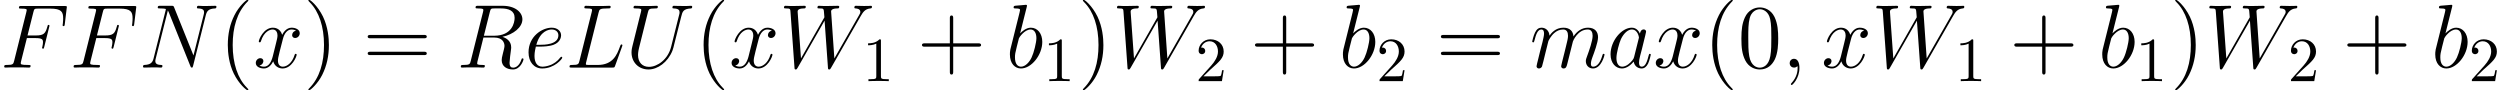 <?xml version='1.0'?>
<!-- This file was generated by dvisvgm 1.14.1 -->
<svg height='21.439pt' version='1.1' viewBox='38.854 84.922 396.557 14.293' width='594.835pt' xmlns='http://www.w3.org/2000/svg' xmlns:xlink='http://www.w3.org/1999/xlink'>
<defs>
<path d='M2.798 0.057C2.798 -0.775 2.525 -1.392 1.937 -1.392C1.478 -1.392 1.248 -1.019 1.248 -0.703S1.463 0 1.951 0C2.138 0 2.295 -0.057 2.425 -0.187C2.453 -0.215 2.468 -0.215 2.482 -0.215C2.511 -0.215 2.511 -0.014 2.511 0.057C2.511 0.531 2.425 1.463 1.592 2.396C1.435 2.568 1.435 2.597 1.435 2.625C1.435 2.697 1.506 2.769 1.578 2.769C1.693 2.769 2.798 1.707 2.798 0.057Z' id='g0-59'/>
<path d='M4.261 -4.677H5.638C6.728 -4.677 6.814 -4.433 6.814 -4.017C6.814 -3.83 6.786 -3.63 6.714 -3.314C6.685 -3.257 6.671 -3.185 6.671 -3.156C6.671 -3.056 6.728 -2.998 6.829 -2.998C6.944 -2.998 6.958 -3.056 7.015 -3.285L7.847 -6.628C7.847 -6.685 7.804 -6.771 7.704 -6.771C7.575 -6.771 7.56 -6.714 7.503 -6.47C7.202 -5.394 6.915 -5.093 5.667 -5.093H4.361L5.294 -8.809C5.423 -9.311 5.452 -9.354 6.04 -9.354H7.962C9.755 -9.354 10.014 -8.823 10.014 -7.804C10.014 -7.718 10.014 -7.403 9.971 -7.03C9.956 -6.972 9.928 -6.786 9.928 -6.728C9.928 -6.614 9.999 -6.571 10.085 -6.571C10.186 -6.571 10.243 -6.628 10.272 -6.886L10.573 -9.397C10.573 -9.44 10.602 -9.583 10.602 -9.612C10.602 -9.77 10.473 -9.77 10.214 -9.77H3.414C3.142 -9.77 2.998 -9.77 2.998 -9.512C2.998 -9.354 3.099 -9.354 3.343 -9.354C4.232 -9.354 4.232 -9.253 4.232 -9.095C4.232 -9.024 4.218 -8.966 4.175 -8.809L2.238 -1.062C2.109 -0.56 2.08 -0.416 1.076 -0.416C0.803 -0.416 0.66 -0.416 0.66 -0.158C0.66 0 0.789 0 0.875 0C1.148 0 1.435 -0.029 1.707 -0.029H3.572C3.888 -0.029 4.232 0 4.548 0C4.677 0 4.849 0 4.849 -0.258C4.849 -0.416 4.763 -0.416 4.447 -0.416C3.314 -0.416 3.285 -0.516 3.285 -0.732C3.285 -0.803 3.314 -0.918 3.343 -1.019L4.261 -4.677Z' id='g0-70'/>
<path d='M5.265 -8.694C5.394 -9.239 5.437 -9.382 6.7 -9.382C7.087 -9.382 7.187 -9.382 7.187 -9.655C7.187 -9.798 7.03 -9.798 6.972 -9.798C6.685 -9.798 6.355 -9.77 6.068 -9.77H4.146C3.873 -9.77 3.558 -9.798 3.285 -9.798C3.171 -9.798 3.013 -9.798 3.013 -9.526C3.013 -9.382 3.142 -9.382 3.357 -9.382C4.232 -9.382 4.232 -9.268 4.232 -9.11C4.232 -9.081 4.232 -8.995 4.175 -8.78L2.238 -1.062C2.109 -0.56 2.08 -0.416 1.076 -0.416C0.803 -0.416 0.66 -0.416 0.66 -0.158C0.66 0 0.746 0 1.033 0H7.46C7.776 0 7.79 -0.014 7.89 -0.273L8.995 -3.328C9.024 -3.4 9.052 -3.486 9.052 -3.529C9.052 -3.615 8.981 -3.673 8.909 -3.673C8.895 -3.673 8.823 -3.673 8.794 -3.615C8.766 -3.601 8.766 -3.572 8.651 -3.3C8.192 -2.037 7.546 -0.416 5.122 -0.416H3.744C3.544 -0.416 3.515 -0.416 3.429 -0.43C3.271 -0.445 3.257 -0.473 3.257 -0.588C3.257 -0.689 3.285 -0.775 3.314 -0.904L5.265 -8.694Z' id='g0-76'/>
<path d='M10.616 -8.292C10.774 -8.909 11.004 -9.339 12.094 -9.382C12.137 -9.382 12.309 -9.397 12.309 -9.641C12.309 -9.798 12.18 -9.798 12.123 -9.798C11.836 -9.798 11.104 -9.77 10.817 -9.77H10.128C9.928 -9.77 9.669 -9.798 9.468 -9.798C9.382 -9.798 9.21 -9.798 9.21 -9.526C9.21 -9.382 9.325 -9.382 9.425 -9.382C10.286 -9.354 10.344 -9.024 10.344 -8.766C10.344 -8.636 10.329 -8.593 10.286 -8.393L8.665 -1.922L5.595 -9.555C5.495 -9.784 5.48 -9.798 5.165 -9.798H3.414C3.127 -9.798 2.998 -9.798 2.998 -9.526C2.998 -9.382 3.099 -9.382 3.371 -9.382C3.443 -9.382 4.29 -9.382 4.29 -9.253C4.29 -9.225 4.261 -9.11 4.246 -9.067L2.338 -1.463C2.166 -0.76 1.822 -0.459 0.875 -0.416C0.803 -0.416 0.66 -0.402 0.66 -0.143C0.66 0 0.803 0 0.846 0C1.133 0 1.865 -0.029 2.152 -0.029H2.841C3.041 -0.029 3.285 0 3.486 0C3.587 0 3.744 0 3.744 -0.273C3.744 -0.402 3.601 -0.416 3.544 -0.416C3.07 -0.43 2.611 -0.516 2.611 -1.033C2.611 -1.148 2.64 -1.277 2.668 -1.392L4.605 -9.067C4.691 -8.923 4.691 -8.895 4.749 -8.766L8.163 -0.258C8.235 -0.086 8.263 0 8.393 0C8.536 0 8.55 -0.043 8.608 -0.287L10.616 -8.292Z' id='g0-78'/>
<path d='M5.279 -8.823C5.409 -9.354 5.466 -9.382 6.025 -9.382H7.058C8.292 -9.382 9.21 -9.009 9.21 -7.89C9.21 -7.159 8.837 -5.05 5.954 -5.05H4.333L5.279 -8.823ZM7.274 -4.878C9.052 -5.265 10.444 -6.413 10.444 -7.647C10.444 -8.766 9.311 -9.798 7.317 -9.798H3.429C3.142 -9.798 3.013 -9.798 3.013 -9.526C3.013 -9.382 3.113 -9.382 3.386 -9.382C4.246 -9.382 4.246 -9.268 4.246 -9.11C4.246 -9.081 4.246 -8.995 4.189 -8.78L2.252 -1.062C2.123 -0.56 2.095 -0.416 1.105 -0.416C0.775 -0.416 0.674 -0.416 0.674 -0.143C0.674 0 0.832 0 0.875 0C1.133 0 1.435 -0.029 1.707 -0.029H3.4C3.658 -0.029 3.96 0 4.218 0C4.333 0 4.49 0 4.49 -0.273C4.49 -0.416 4.361 -0.416 4.146 -0.416C3.271 -0.416 3.271 -0.531 3.271 -0.674C3.271 -0.689 3.271 -0.789 3.3 -0.904L4.261 -4.763H5.982C7.345 -4.763 7.603 -3.902 7.603 -3.429C7.603 -3.214 7.46 -2.654 7.36 -2.281C7.202 -1.621 7.159 -1.463 7.159 -1.191C7.159 -0.172 7.991 0.301 8.952 0.301C10.114 0.301 10.616 -1.119 10.616 -1.32C10.616 -1.42 10.544 -1.463 10.458 -1.463C10.344 -1.463 10.315 -1.377 10.286 -1.262C9.942 -0.244 9.354 0.014 8.995 0.014S8.407 -0.143 8.407 -0.789C8.407 -1.133 8.579 -2.439 8.593 -2.511C8.665 -3.041 8.665 -3.099 8.665 -3.214C8.665 -4.261 7.819 -4.706 7.274 -4.878Z' id='g0-82'/>
<path d='M7.259 -3.3C6.757 -1.291 5.093 -0.115 3.744 -0.115C2.711 -0.115 2.008 -0.803 2.008 -1.994C2.008 -2.052 2.008 -2.482 2.166 -3.113L3.572 -8.751C3.701 -9.239 3.73 -9.382 4.749 -9.382C5.007 -9.382 5.15 -9.382 5.15 -9.641C5.15 -9.798 5.021 -9.798 4.935 -9.798C4.677 -9.798 4.376 -9.77 4.103 -9.77H2.41C2.138 -9.77 1.836 -9.798 1.564 -9.798C1.463 -9.798 1.291 -9.798 1.291 -9.526C1.291 -9.382 1.392 -9.382 1.664 -9.382C2.525 -9.382 2.525 -9.268 2.525 -9.11C2.525 -9.024 2.425 -8.608 2.353 -8.364L1.105 -3.343C1.062 -3.185 0.976 -2.798 0.976 -2.41C0.976 -0.832 2.109 0.301 3.673 0.301C5.122 0.301 6.728 -0.846 7.46 -2.668C7.56 -2.912 7.69 -3.414 7.776 -3.802C7.919 -4.318 8.22 -5.581 8.321 -5.954L8.866 -8.106C9.052 -8.852 9.167 -9.325 10.43 -9.382C10.544 -9.397 10.602 -9.512 10.602 -9.641C10.602 -9.798 10.473 -9.798 10.415 -9.798C10.214 -9.798 9.956 -9.77 9.755 -9.77H9.081C8.192 -9.77 7.733 -9.798 7.718 -9.798C7.632 -9.798 7.46 -9.798 7.46 -9.526C7.46 -9.382 7.575 -9.382 7.675 -9.382C8.536 -9.354 8.593 -9.024 8.593 -8.766C8.593 -8.636 8.593 -8.593 8.536 -8.393L7.259 -3.3Z' id='g0-85'/>
<path d='M12.955 -8.206C13.285 -8.766 13.6 -9.296 14.461 -9.382C14.59 -9.397 14.719 -9.411 14.719 -9.641C14.719 -9.798 14.59 -9.798 14.547 -9.798C14.518 -9.798 14.418 -9.77 13.471 -9.77C13.041 -9.77 12.596 -9.798 12.18 -9.798C12.094 -9.798 11.922 -9.798 11.922 -9.526C11.922 -9.397 12.037 -9.382 12.123 -9.382C12.409 -9.368 12.868 -9.282 12.868 -8.837C12.868 -8.651 12.811 -8.55 12.668 -8.306L8.751 -1.449L8.235 -8.923C8.235 -9.095 8.393 -9.368 9.196 -9.382C9.382 -9.382 9.526 -9.382 9.526 -9.655C9.526 -9.798 9.382 -9.798 9.311 -9.798C8.809 -9.798 8.278 -9.77 7.761 -9.77H7.015C6.8 -9.77 6.542 -9.798 6.327 -9.798C6.241 -9.798 6.068 -9.798 6.068 -9.526C6.068 -9.382 6.169 -9.382 6.413 -9.382C7.073 -9.382 7.073 -9.368 7.13 -8.493L7.173 -7.976L3.457 -1.449L2.927 -8.852C2.927 -9.009 2.927 -9.368 3.902 -9.382C4.06 -9.382 4.218 -9.382 4.218 -9.641C4.218 -9.798 4.089 -9.798 4.003 -9.798C3.5 -9.798 2.97 -9.77 2.453 -9.77H1.707C1.492 -9.77 1.234 -9.798 1.019 -9.798C0.933 -9.798 0.76 -9.798 0.76 -9.526C0.76 -9.382 0.875 -9.382 1.076 -9.382C1.75 -9.382 1.765 -9.296 1.793 -8.837L2.425 -0.029C2.439 0.215 2.453 0.301 2.625 0.301C2.769 0.301 2.798 0.244 2.927 0.029L7.202 -7.446L7.733 -0.029C7.747 0.215 7.761 0.301 7.933 0.301C8.077 0.301 8.12 0.23 8.235 0.029L12.955 -8.206Z' id='g0-87'/>
<path d='M4.318 -1.707C4.246 -1.463 4.246 -1.435 4.046 -1.162C3.73 -0.76 3.099 -0.143 2.425 -0.143C1.836 -0.143 1.506 -0.674 1.506 -1.521C1.506 -2.31 1.951 -3.917 2.224 -4.519C2.711 -5.523 3.386 -6.04 3.945 -6.04C4.892 -6.04 5.079 -4.863 5.079 -4.749C5.079 -4.734 5.036 -4.548 5.021 -4.519L4.318 -1.707ZM5.236 -5.38C5.079 -5.753 4.691 -6.327 3.945 -6.327C2.324 -6.327 0.574 -4.232 0.574 -2.109C0.574 -0.689 1.406 0.143 2.381 0.143C3.171 0.143 3.845 -0.473 4.246 -0.947C4.39 -0.1 5.064 0.143 5.495 0.143S6.269 -0.115 6.528 -0.631C6.757 -1.119 6.958 -1.994 6.958 -2.052C6.958 -2.123 6.901 -2.181 6.814 -2.181C6.685 -2.181 6.671 -2.109 6.614 -1.894C6.398 -1.047 6.126 -0.143 5.538 -0.143C5.122 -0.143 5.093 -0.516 5.093 -0.803C5.093 -1.133 5.136 -1.291 5.265 -1.851C5.365 -2.209 5.437 -2.525 5.552 -2.941C6.083 -5.093 6.212 -5.609 6.212 -5.695C6.212 -5.896 6.054 -6.054 5.839 -6.054C5.38 -6.054 5.265 -5.552 5.236 -5.38Z' id='g0-97'/>
<path d='M3.314 -9.598C3.328 -9.655 3.357 -9.741 3.357 -9.813C3.357 -9.956 3.214 -9.956 3.185 -9.956C3.171 -9.956 2.654 -9.913 2.396 -9.885C2.152 -9.87 1.937 -9.841 1.679 -9.827C1.334 -9.798 1.234 -9.784 1.234 -9.526C1.234 -9.382 1.377 -9.382 1.521 -9.382C2.252 -9.382 2.252 -9.253 2.252 -9.11C2.252 -9.009 2.138 -8.593 2.08 -8.335L1.736 -6.958C1.592 -6.384 0.775 -3.127 0.717 -2.869C0.646 -2.511 0.646 -2.267 0.646 -2.08C0.646 -0.617 1.463 0.143 2.396 0.143C4.06 0.143 5.782 -1.994 5.782 -4.074C5.782 -5.394 5.036 -6.327 3.96 -6.327C3.214 -6.327 2.539 -5.71 2.267 -5.423L3.314 -9.598ZM2.41 -0.143C1.951 -0.143 1.449 -0.488 1.449 -1.607C1.449 -2.08 1.492 -2.353 1.75 -3.357C1.793 -3.544 2.023 -4.462 2.08 -4.648C2.109 -4.763 2.955 -6.04 3.931 -6.04C4.562 -6.04 4.849 -5.409 4.849 -4.663C4.849 -3.974 4.447 -2.353 4.089 -1.607C3.73 -0.832 3.07 -0.143 2.41 -0.143Z' id='g0-98'/>
<path d='M2.568 -3.328C2.955 -3.328 3.931 -3.357 4.619 -3.615C5.71 -4.031 5.81 -4.863 5.81 -5.122C5.81 -5.753 5.265 -6.327 4.318 -6.327C2.812 -6.327 0.646 -4.964 0.646 -2.41C0.646 -0.904 1.506 0.143 2.812 0.143C4.763 0.143 5.997 -1.377 5.997 -1.564C5.997 -1.65 5.911 -1.722 5.853 -1.722C5.81 -1.722 5.796 -1.707 5.667 -1.578C4.749 -0.359 3.386 -0.143 2.841 -0.143C2.023 -0.143 1.592 -0.789 1.592 -1.851C1.592 -2.052 1.592 -2.41 1.808 -3.328H2.568ZM1.879 -3.615C2.496 -5.825 3.859 -6.04 4.318 -6.04C4.949 -6.04 5.38 -5.667 5.38 -5.122C5.38 -3.615 3.084 -3.615 2.482 -3.615H1.879Z' id='g0-101'/>
<path d='M2.955 -4.203C2.984 -4.29 3.343 -5.007 3.873 -5.466C4.246 -5.81 4.734 -6.04 5.294 -6.04C5.868 -6.04 6.068 -5.609 6.068 -5.036C6.068 -4.949 6.068 -4.663 5.896 -3.988L5.538 -2.511C5.423 -2.08 5.15 -1.019 5.122 -0.861C5.064 -0.646 4.978 -0.273 4.978 -0.215C4.978 -0.014 5.136 0.143 5.351 0.143C5.782 0.143 5.853 -0.187 5.982 -0.703L6.843 -4.132C6.872 -4.246 7.618 -6.04 9.196 -6.04C9.77 -6.04 9.971 -5.609 9.971 -5.036C9.971 -4.232 9.411 -2.668 9.095 -1.808C8.966 -1.463 8.895 -1.277 8.895 -1.019C8.895 -0.373 9.339 0.143 10.028 0.143C11.362 0.143 11.864 -1.965 11.864 -2.052C11.864 -2.123 11.807 -2.181 11.721 -2.181C11.592 -2.181 11.577 -2.138 11.506 -1.894C11.176 -0.746 10.645 -0.143 10.071 -0.143C9.928 -0.143 9.698 -0.158 9.698 -0.617C9.698 -0.99 9.87 -1.449 9.928 -1.607C10.186 -2.295 10.831 -3.988 10.831 -4.82C10.831 -5.681 10.329 -6.327 9.239 -6.327C8.278 -6.327 7.503 -5.782 6.929 -4.935C6.886 -5.71 6.413 -6.327 5.337 -6.327C4.06 -6.327 3.386 -5.423 3.127 -5.064C3.084 -5.882 2.496 -6.327 1.865 -6.327C1.449 -6.327 1.119 -6.126 0.846 -5.581C0.588 -5.064 0.387 -4.189 0.387 -4.132S0.445 -4.003 0.545 -4.003C0.66 -4.003 0.674 -4.017 0.76 -4.347C0.976 -5.193 1.248 -6.04 1.822 -6.04C2.152 -6.04 2.267 -5.81 2.267 -5.38C2.267 -5.064 2.123 -4.505 2.023 -4.06L1.621 -2.511C1.564 -2.238 1.406 -1.592 1.334 -1.334C1.234 -0.961 1.076 -0.287 1.076 -0.215C1.076 -0.014 1.234 0.143 1.449 0.143C1.621 0.143 1.822 0.057 1.937 -0.158C1.965 -0.23 2.095 -0.732 2.166 -1.019L2.482 -2.31L2.955 -4.203Z' id='g0-109'/>
<path d='M6.8 -5.853C6.341 -5.767 6.169 -5.423 6.169 -5.15C6.169 -4.806 6.441 -4.691 6.642 -4.691C7.073 -4.691 7.374 -5.064 7.374 -5.452C7.374 -6.054 6.685 -6.327 6.083 -6.327C5.208 -6.327 4.72 -5.466 4.591 -5.193C4.261 -6.269 3.371 -6.327 3.113 -6.327C1.65 -6.327 0.875 -4.447 0.875 -4.132C0.875 -4.074 0.933 -4.003 1.033 -4.003C1.148 -4.003 1.176 -4.089 1.205 -4.146C1.693 -5.738 2.654 -6.04 3.07 -6.04C3.716 -6.04 3.845 -5.437 3.845 -5.093C3.845 -4.777 3.759 -4.447 3.587 -3.759L3.099 -1.793C2.884 -0.933 2.468 -0.143 1.707 -0.143C1.635 -0.143 1.277 -0.143 0.976 -0.33C1.492 -0.43 1.607 -0.861 1.607 -1.033C1.607 -1.32 1.392 -1.492 1.119 -1.492C0.775 -1.492 0.402 -1.191 0.402 -0.732C0.402 -0.129 1.076 0.143 1.693 0.143C2.381 0.143 2.869 -0.402 3.171 -0.99C3.4 -0.143 4.117 0.143 4.648 0.143C6.111 0.143 6.886 -1.736 6.886 -2.052C6.886 -2.123 6.829 -2.181 6.743 -2.181C6.614 -2.181 6.599 -2.109 6.556 -1.994C6.169 -0.732 5.337 -0.143 4.691 -0.143C4.189 -0.143 3.917 -0.516 3.917 -1.105C3.917 -1.42 3.974 -1.65 4.203 -2.597L4.706 -4.548C4.921 -5.409 5.409 -6.04 6.068 -6.04C6.097 -6.04 6.499 -6.04 6.8 -5.853Z' id='g0-120'/>
<path d='M2.929 -6.376C2.929 -6.615 2.929 -6.635 2.7 -6.635C2.082 -5.998 1.205 -5.998 0.887 -5.998V-5.689C1.086 -5.689 1.674 -5.689 2.192 -5.948V-0.787C2.192 -0.428 2.162 -0.309 1.265 -0.309H0.946V0C1.295 -0.03 2.162 -0.03 2.56 -0.03S3.826 -0.03 4.174 0V-0.309H3.856C2.959 -0.309 2.929 -0.418 2.929 -0.787V-6.376Z' id='g2-49'/>
<path d='M1.265 -0.767L2.321 -1.793C3.875 -3.168 4.473 -3.706 4.473 -4.702C4.473 -5.838 3.577 -6.635 2.361 -6.635C1.235 -6.635 0.498 -5.719 0.498 -4.832C0.498 -4.274 0.996 -4.274 1.026 -4.274C1.196 -4.274 1.544 -4.394 1.544 -4.802C1.544 -5.061 1.365 -5.32 1.016 -5.32C0.936 -5.32 0.917 -5.32 0.887 -5.31C1.116 -5.958 1.654 -6.326 2.232 -6.326C3.138 -6.326 3.567 -5.519 3.567 -4.702C3.567 -3.905 3.068 -3.118 2.521 -2.501L0.608 -0.369C0.498 -0.259 0.498 -0.239 0.498 0H4.194L4.473 -1.734H4.224C4.174 -1.435 4.105 -0.996 4.005 -0.847C3.935 -0.767 3.278 -0.767 3.059 -0.767H1.265Z' id='g2-50'/>
<path d='M4.663 3.486C4.663 3.443 4.663 3.414 4.419 3.171C2.984 1.722 2.181 -0.646 2.181 -3.572C2.181 -6.355 2.855 -8.751 4.519 -10.444C4.663 -10.573 4.663 -10.602 4.663 -10.645C4.663 -10.731 4.591 -10.76 4.533 -10.76C4.347 -10.76 3.171 -9.727 2.468 -8.321C1.736 -6.872 1.406 -5.337 1.406 -3.572C1.406 -2.295 1.607 -0.588 2.353 0.947C3.199 2.668 4.376 3.601 4.533 3.601C4.591 3.601 4.663 3.572 4.663 3.486Z' id='g1-40'/>
<path d='M4.046 -3.572C4.046 -4.663 3.902 -6.441 3.099 -8.106C2.252 -9.827 1.076 -10.76 0.918 -10.76C0.861 -10.76 0.789 -10.731 0.789 -10.645C0.789 -10.602 0.789 -10.573 1.033 -10.329C2.468 -8.88 3.271 -6.513 3.271 -3.587C3.271 -0.803 2.597 1.592 0.933 3.285C0.789 3.414 0.789 3.443 0.789 3.486C0.789 3.572 0.861 3.601 0.918 3.601C1.105 3.601 2.281 2.568 2.984 1.162C3.716 -0.301 4.046 -1.851 4.046 -3.572Z' id='g1-41'/>
<path d='M5.724 -3.314H9.684C9.885 -3.314 10.143 -3.314 10.143 -3.572C10.143 -3.845 9.899 -3.845 9.684 -3.845H5.724V-7.804C5.724 -8.005 5.724 -8.263 5.466 -8.263C5.193 -8.263 5.193 -8.02 5.193 -7.804V-3.845H1.234C1.033 -3.845 0.775 -3.845 0.775 -3.587C0.775 -3.314 1.019 -3.314 1.234 -3.314H5.193V0.646C5.193 0.846 5.193 1.105 5.452 1.105C5.724 1.105 5.724 0.861 5.724 0.646V-3.314Z' id='g1-43'/>
<path d='M6.427 -4.591C6.427 -5.782 6.355 -6.944 5.839 -8.034C5.251 -9.225 4.218 -9.54 3.515 -9.54C2.683 -9.54 1.664 -9.124 1.133 -7.933C0.732 -7.03 0.588 -6.14 0.588 -4.591C0.588 -3.199 0.689 -2.152 1.205 -1.133C1.765 -0.043 2.754 0.301 3.5 0.301C4.749 0.301 5.466 -0.445 5.882 -1.277C6.398 -2.353 6.427 -3.759 6.427 -4.591ZM3.5 0.014C3.041 0.014 2.109 -0.244 1.836 -1.808C1.679 -2.668 1.679 -3.759 1.679 -4.763C1.679 -5.939 1.679 -7.001 1.908 -7.847C2.152 -8.809 2.884 -9.253 3.5 -9.253C4.046 -9.253 4.878 -8.923 5.15 -7.69C5.337 -6.872 5.337 -5.738 5.337 -4.763C5.337 -3.802 5.337 -2.711 5.179 -1.836C4.906 -0.258 4.003 0.014 3.5 0.014Z' id='g1-48'/>
<path d='M9.684 -4.648C9.885 -4.648 10.143 -4.648 10.143 -4.906C10.143 -5.179 9.899 -5.179 9.684 -5.179H1.234C1.033 -5.179 0.775 -5.179 0.775 -4.921C0.775 -4.648 1.019 -4.648 1.234 -4.648H9.684ZM9.684 -1.98C9.885 -1.98 10.143 -1.98 10.143 -2.238C10.143 -2.511 9.899 -2.511 9.684 -2.511H1.234C1.033 -2.511 0.775 -2.511 0.775 -2.252C0.775 -1.98 1.019 -1.98 1.234 -1.98H9.684Z' id='g1-61'/>
</defs>
<g id='page1'>
<use x='38.854' xlink:href='#g0-70' y='95.641'/>
<use x='49.865' xlink:href='#g0-70' y='95.641'/>
<use x='60.875' xlink:href='#g0-78' y='95.641'/>
<use x='73.58' xlink:href='#g1-40' y='95.641'/>
<use x='79.022' xlink:href='#g0-120' y='95.641'/>
<use x='86.975' xlink:href='#g1-41' y='95.641'/>
<use x='96.403' xlink:href='#g1-61' y='95.641'/>
<use x='111.272' xlink:href='#g0-82' y='95.641'/>
<use x='122.043' xlink:href='#g0-101' y='95.641'/>
<use x='128.529' xlink:href='#g0-76' y='95.641'/>
<use x='138.05' xlink:href='#g0-85' y='95.641'/>
<use x='149.054' xlink:href='#g1-40' y='95.641'/>
<use x='154.496' xlink:href='#g0-120' y='95.641'/>
<use x='162.449' xlink:href='#g0-87' y='95.641'/>
<use x='175.661' xlink:href='#g2-49' y='97.793'/>
<use x='184.328' xlink:href='#g1-43' y='95.641'/>
<use x='198.401' xlink:href='#g0-98' y='95.641'/>
<use x='204.351' xlink:href='#g2-49' y='97.793'/>
<use x='209.831' xlink:href='#g1-41' y='95.641'/>
<use x='215.273' xlink:href='#g0-87' y='95.641'/>
<use x='228.485' xlink:href='#g2-50' y='97.793'/>
<use x='237.153' xlink:href='#g1-43' y='95.641'/>
<use x='251.226' xlink:href='#g0-98' y='95.641'/>
<use x='257.176' xlink:href='#g2-50' y='97.793'/>
<use x='266.64' xlink:href='#g1-61' y='95.641'/>
<use x='281.51' xlink:href='#g0-109' y='95.641'/>
<use x='293.751' xlink:href='#g0-97' y='95.641'/>
<use x='301.098' xlink:href='#g0-120' y='95.641'/>
<use x='309.05' xlink:href='#g1-40' y='95.641'/>
<use x='314.493' xlink:href='#g1-48' y='95.641'/>
<use x='321.49' xlink:href='#g0-59' y='95.641'/>
<use x='327.769' xlink:href='#g0-120' y='95.641'/>
<use x='335.721' xlink:href='#g0-87' y='95.641'/>
<use x='348.933' xlink:href='#g2-49' y='97.793'/>
<use x='357.601' xlink:href='#g1-43' y='95.641'/>
<use x='371.674' xlink:href='#g0-98' y='95.641'/>
<use x='377.624' xlink:href='#g2-49' y='97.793'/>
<use x='383.103' xlink:href='#g1-41' y='95.641'/>
<use x='388.546' xlink:href='#g0-87' y='95.641'/>
<use x='401.758' xlink:href='#g2-50' y='97.793'/>
<use x='410.425' xlink:href='#g1-43' y='95.641'/>
<use x='424.498' xlink:href='#g0-98' y='95.641'/>
<use x='430.448' xlink:href='#g2-50' y='97.793'/>
</g>
</svg>
